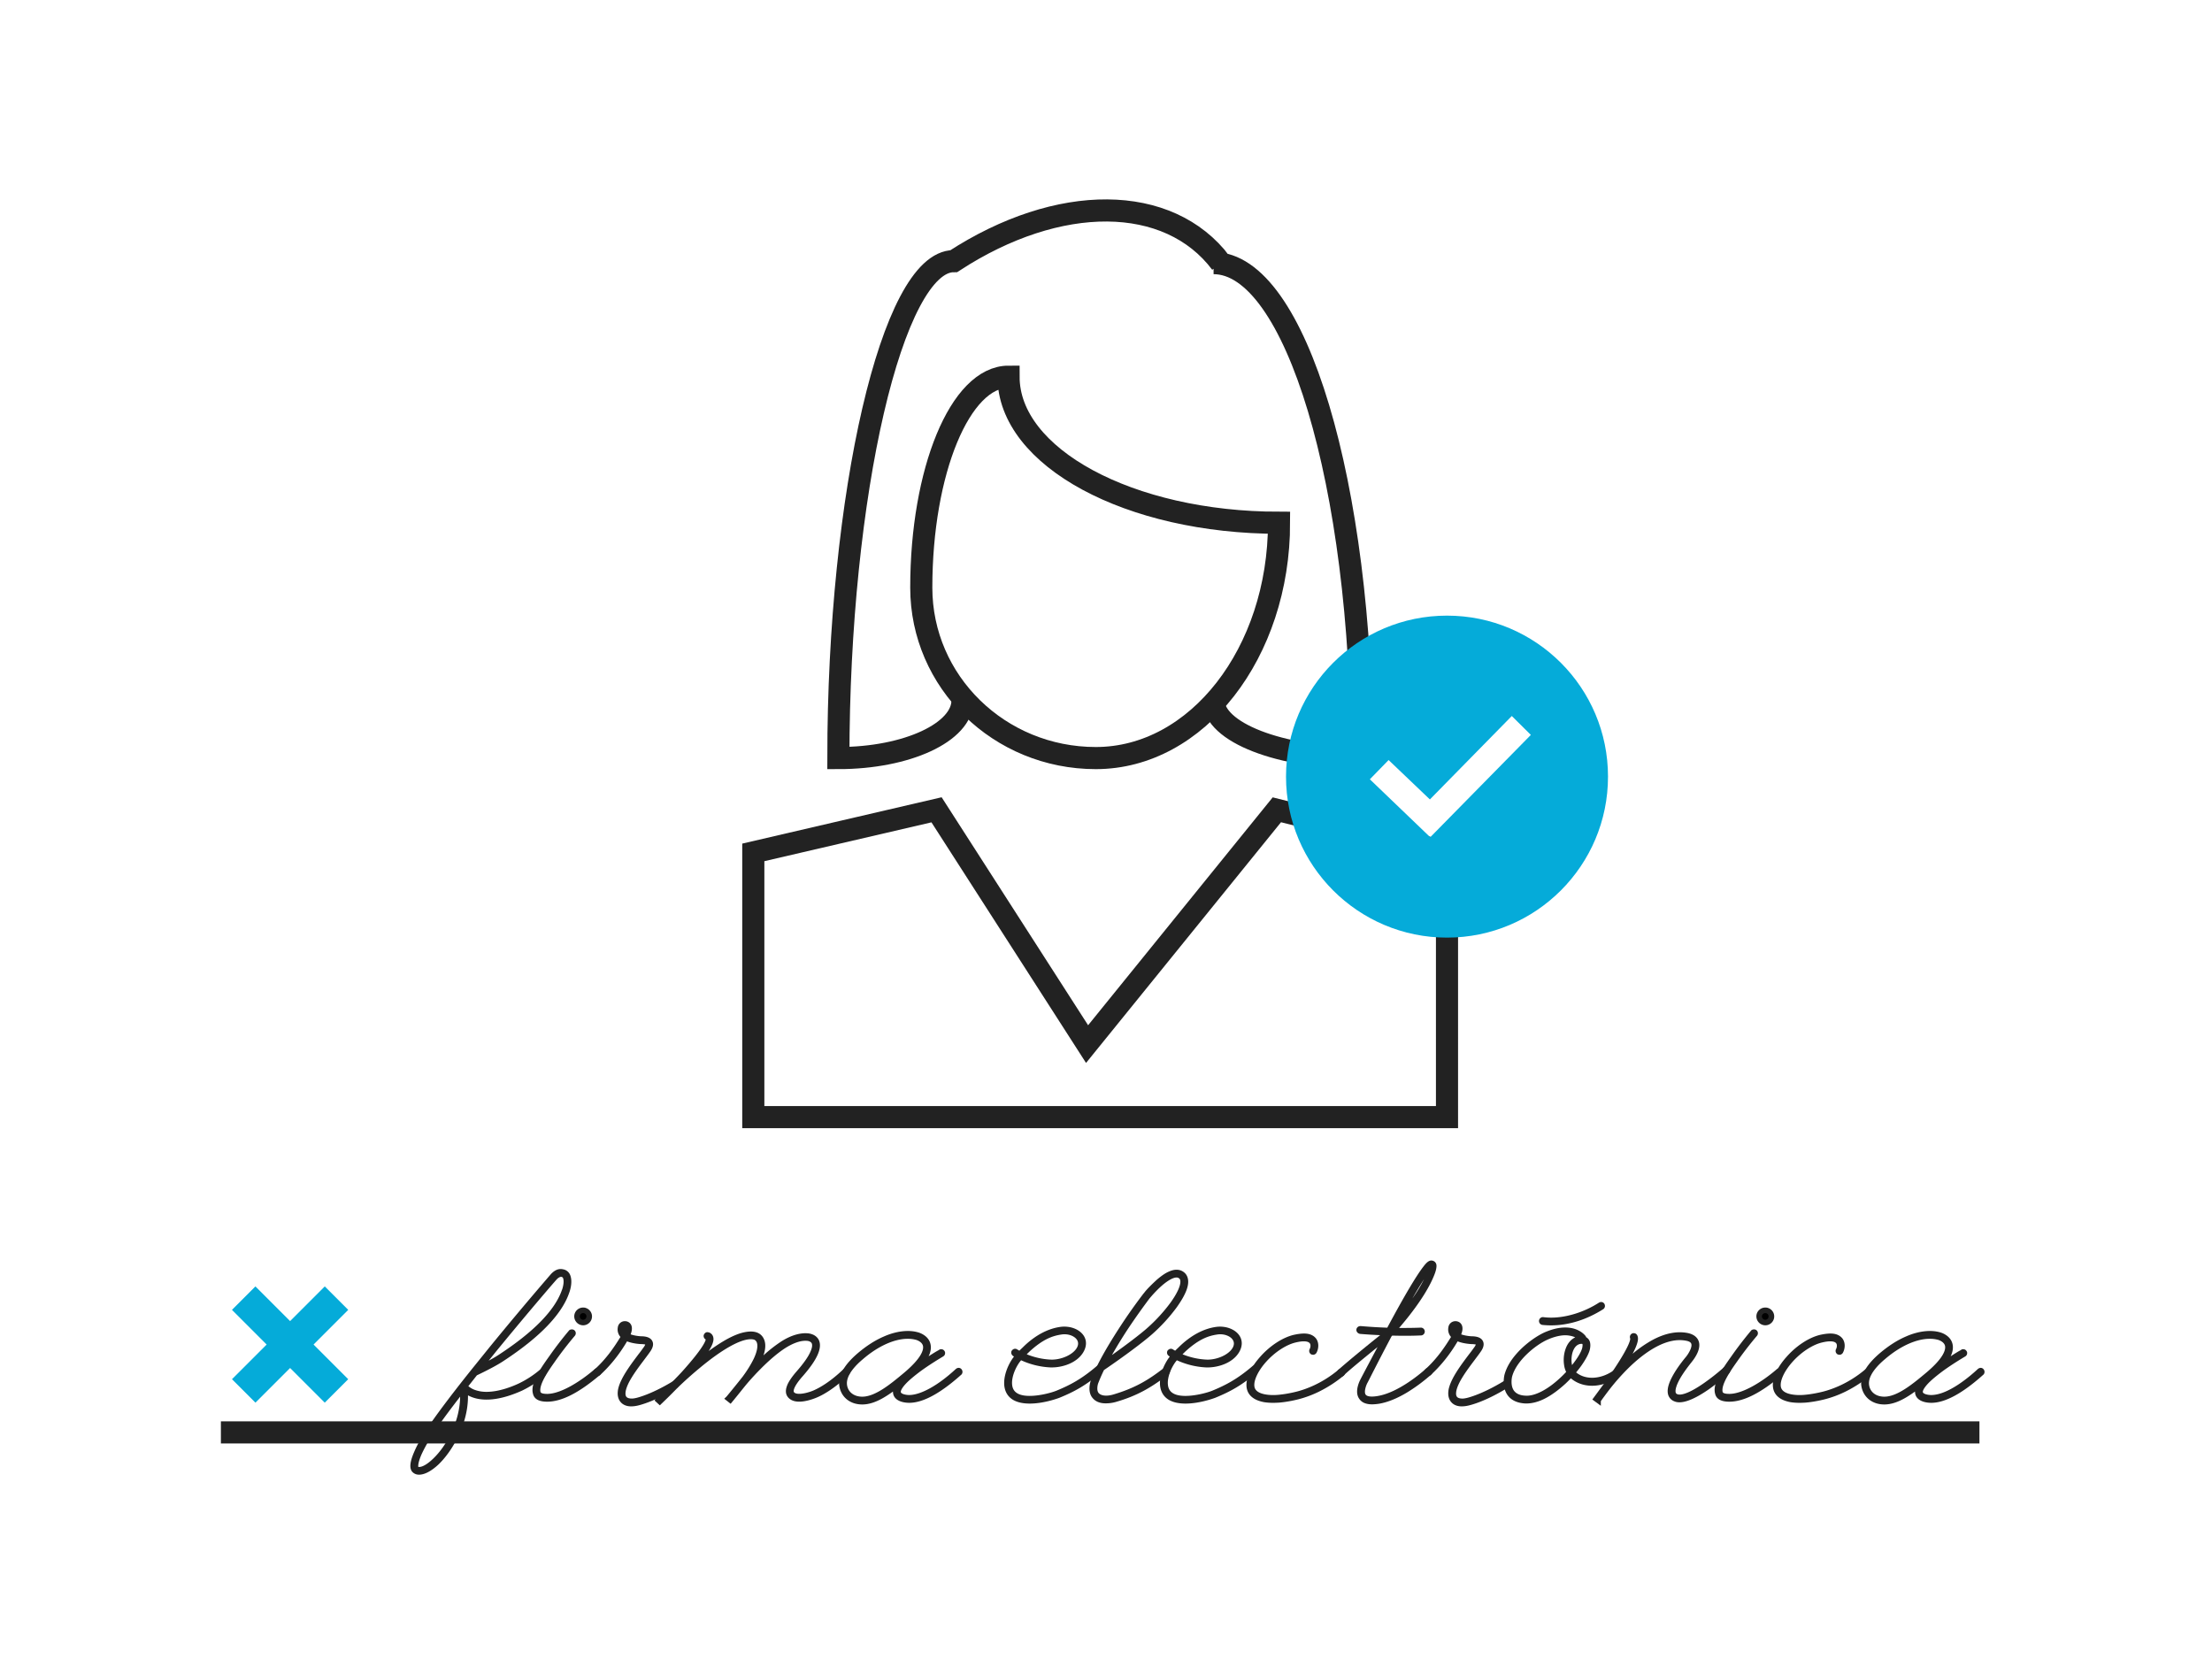 <svg xmlns="http://www.w3.org/2000/svg" width="200" height="150" viewBox="0 0 200 150"><path fill="none" stroke="#222" stroke-width="2" stroke-miterlimit="10" d="M91.188 34.06c-4.36 0-7.89 8.532-7.89 19.075 0 8.516 7.057 15.407 15.779 15.407 9.157 0 16.569-9.516 16.569-21.276-13.519 0-24.458-5.907-24.458-13.206zm39.644 66.946V77.07l-15.384-3.851-17.159 21.183-13.61-21.183-16.568 3.851v23.936z"/><path fill="none" stroke="#222" stroke-width="2" stroke-miterlimit="10" d="M87.027 63.326c0 2.884-5.019 5.216-11.225 5.216 0-23.847 4.896-44.93 10.438-44.93 9.487-6.177 19.436-6.104 24.163.178h-.676c7.412 0 13.412 20.016 13.412 44.752-7.413 0-13.412-2.332-13.412-5.216M19.973 129.51h159"/><path d="M37.407 132.823c-.125-.273-.023-.775.285-1.481.216-.502.467-.936.49-.97.639-1.242 2.622-3.853 4.605-6.337l1.664-2.063a325.343 325.343 0 0 1 5.551-6.61c.354-.377.684-.388.843-.354a.604.604 0 0 1 .467.354c.24.558-.057 1.391-.08 1.436-.319.924-.946 1.881-1.869 2.85-.98 1.037-2.326 2.12-4.001 3.215-.672.444-1.687.945-2.405 1.288-.319.398-.638.82-.957 1.208.08.079.365.364.809.535 1.299.502 3.009-.022 4.183-.569a9.27 9.27 0 0 0 1.96-1.266c.046-.034.114-.034.148.012s.034.103-.012.148a9.79 9.79 0 0 1-2.017 1.299c-1.322.593-3.032 1.083-4.354.559a2.235 2.235 0 0 1-.684-.41c.103 1.14-.103 2.382-.616 3.602-.467 1.14-1.174 2.212-1.938 2.952-.593.559-1.151.866-1.596.866-.248-.002-.419-.139-.476-.264zm.957-2.359s-.262.456-.49.957c-.273.639-.365 1.105-.273 1.322.034.068.091.103.171.126.399.091.958-.217 1.562-.798 1.459-1.391 2.747-4.035 2.485-6.475-1.563 1.995-2.942 3.876-3.455 4.868zm6.246-8.366c-.433.535-.889 1.105-1.356 1.687.661-.33 1.448-.729 1.995-1.094 3.191-2.086 5.141-4.093 5.79-5.962.012-.011.308-.81.091-1.288a.432.432 0 0 0-.331-.239c-.239-.034-.49.137-.638.297-.273.295-2.792 3.225-5.551 6.599z"/><path fill="#222" d="M37.885 133.335c-.359 0-.613-.205-.706-.408-.158-.344-.068-.88.284-1.685.213-.496.471-.948.51-1.008.675-1.315 2.885-4.185 4.619-6.355l1.665-2.064a321.11 321.11 0 0 1 5.559-6.619c.447-.477.825-.489 1.083-.432.282.044.528.23.644.498.298.693-.082 1.641-.086 1.648-.318.927-.965 1.916-1.911 2.909-.998 1.056-2.359 2.149-4.045 3.251-.514.34-1.294.759-2.382 1.28-.117.146-.233.295-.35.444a41.81 41.81 0 0 1-.423.536c.174.144.359.253.556.328a3.04 3.04 0 0 0 1.095.186c1.12 0 2.293-.469 2.893-.748a8.978 8.978 0 0 0 1.904-1.229c.184-.138.4-.096.511.053s.096.344-.036.475a9.996 9.996 0 0 1-2.086 1.348c-1.837.823-3.408 1.02-4.554.565a2.954 2.954 0 0 1-.316-.147c.012 1.042-.213 2.139-.66 3.203-.476 1.162-1.203 2.269-1.994 3.035-.655.613-1.266.936-1.774.936zm3.717-7.054c-1.565 2.021-2.604 3.501-3.015 4.298-.008.014-.265.462-.485.945-.295.689-.309 1.03-.271 1.122.022-.015.053-.012.085-.012.299 0 .752-.271 1.243-.743 1.263-1.203 2.429-3.439 2.443-5.61zm9.135-10.835c-.129 0-.29.111-.392.222-.254.274-2.733 3.153-5.542 6.588l-.619.77c.34-.183.662-.367.926-.543 3.147-2.057 5.062-4.02 5.692-5.836l.026-.064c.07-.193.208-.74.073-1.039-.021-.047-.077-.085-.14-.095l-.024-.003z"/><path d="M48.433 125.961c-.251-.889.854-2.37 1.481-3.26a33.82 33.82 0 0 1 1.71-2.223c.034-.045.103-.045.148-.011.046.034.046.103.012.147a32.816 32.816 0 0 0-1.71 2.2c-.581.832-1.653 2.269-1.447 3.101.091.33.547.364.843.364 1.322 0 3.157-1.162 4.468-2.303.045-.034.114-.034.148.012s.034.103-.011.148c-1.356 1.151-3.066 2.348-4.605 2.348-.422.001-.934-.067-1.037-.523zm4.297-6.383a.56.56 0 0 1-.559-.559c0-.296.251-.547.559-.547.296 0 .547.251.547.547a.558.558 0 0 1-.547.559z"/><path fill="#222" d="M49.47 126.735c-.743 0-1.174-.242-1.281-.72-.265-.938.7-2.3 1.405-3.295l.116-.163a33.291 33.291 0 0 1 1.734-2.252c.081-.11.328-.15.479-.038a.341.341 0 0 1 .132.226.372.372 0 0 1-.072.273 32.892 32.892 0 0 0-1.705 2.193l-.13.186c-.54.767-1.442 2.049-1.278 2.711.017.061.12.174.601.174 1.275 0 3.116-1.207 4.304-2.241.186-.143.402-.099.513.051a.358.358 0 0 1-.034.474c-1.925 1.634-3.484 2.421-4.784 2.421zm3.26-6.907a.81.81 0 0 1-.809-.809c0-.439.363-.797.809-.797.432 0 .797.365.797.797a.804.804 0 0 1-.797.809zm0-1.105a.308.308 0 0 0-.309.297c0 .17.139.309.309.309a.308.308 0 0 0 .297-.309.304.304 0 0 0-.297-.297z"/><path d="M56.107 125.848c.023-.297.148-.65.354-1.061.376-.74.98-1.538 1.459-2.177.216-.273.387-.513.524-.707.103-.148.183-.33.125-.444-.091-.171-.467-.183-.604-.183-.057 0-.866-.045-1.368-.319a.837.837 0 0 0-.068.114c-.673 1.163-1.505 2.223-2.451 3.078-.046.034-.114.034-.148-.012s-.034-.103.012-.148c1.014-.912 1.755-1.972 2.405-3.032.023-.045.068-.113.068-.125a.781.781 0 0 1-.308-.775.393.393 0 0 1 .388-.353c.239 0 .331.147.365.239.068.205.011.456-.171.832.365.205 1.003.284 1.265.296.103 0 .649-.012.798.285.091.171.045.388-.137.661-.137.205-.319.444-.524.718-.479.639-1.071 1.414-1.448 2.144-.194.387-.308.718-.331.991-.057.559.239.832.821.832.285 0 .65-.103 1.071-.251.821-.284 1.812-.764 2.781-1.356.046-.034.103-.022.137.023.034.057.012.113-.034.147-.98.604-1.983 1.095-2.815 1.38-.501.171-.877.273-1.265.262-.65-.022-.958-.467-.901-1.059zm.41-5.199c.183-.376.171-.547.137-.627a.18.18 0 0 0-.171-.113c-.091.011-.137.079-.159.193-.034.16.045.445.193.547z"/><path fill="#222" d="M57.067 127.158l-.067-.001c-.368-.013-.67-.143-.875-.376-.212-.241-.305-.572-.268-.958.024-.311.148-.688.379-1.148.375-.739.966-1.525 1.44-2.158l.042-.057c.217-.273.385-.509.52-.7.082-.118.1-.194.099-.212-.001.027-.115-.021-.373-.021-.007 0-.705-.024-1.268-.248-.694 1.181-1.538 2.23-2.451 3.057-.197.15-.405.102-.517-.048a.357.357 0 0 1 .036-.475c1.041-.937 1.764-2.003 2.335-2.932a1.022 1.022 0 0 1-.239-.865.64.64 0 0 1 .634-.562c.281 0 .505.15.599.402.087.261.026.536-.075.792.308.107.716.163.946.173h.001c.662 0 .912.23 1.009.424.133.249.083.558-.152.911-.12.18-.275.387-.449.618l-.164.219c-.468.623-.999 1.33-1.345 2-.182.362-.284.665-.304.897-.02.192.01.33.086.415.109.121.324.146.485.146.28 0 .675-.127.988-.236.823-.285 1.793-.759 2.734-1.334l.06-.037.127-.02c.11 0 .212.052.28.144.111.182.069.382-.085.497-1.01.624-2.027 1.123-2.884 1.416-.511.176-.886.277-1.284.277z"/><path d="M59.509 126.588c.022-.034 1.767-1.755 2.371-2.428 1.983-2.211 2.223-2.906 2.177-3.146a.184.184 0 0 0-.114-.114c-.057-.022-.08-.08-.068-.137.023-.057.08-.08.137-.057a.347.347 0 0 1 .239.273c.057.273-.148.74-.639 1.413-.25.365-.581.775-.991 1.242.103-.091.205-.171.319-.262 1.083-.912 2.063-1.596 2.895-2.063.502-.273.958-.467 1.356-.569.684-.171 1.459-.194 1.699.559.137.433.011 1.025-.331 1.755a8.66 8.66 0 0 1-.331.627c.068-.068.137-.148.205-.217.843-.843 1.63-1.504 2.336-1.96.889-.57 1.676-.764 2.303-.695.068.011.559.057.752.49.251.604-.239 1.618-1.47 3.009-.866.991-.912 1.459-.798 1.664.319.581 1.63.183 2.097-.022.604-.263 1.573-.821 2.77-1.961.045-.046.114-.046.148 0 .034.034.034.103 0 .148-1.231 1.174-2.234 1.755-2.85 2.006-.661.273-1.949.639-2.348-.068-.103-.193-.08-.433.034-.729.103-.273.399-.718.798-1.174.649-.741 1.094-1.368 1.311-1.881.171-.388.205-.684.114-.912-.148-.342-.57-.388-.582-.388-.604-.068-1.322.148-2.177.685-.684.444-1.459 1.094-2.291 1.938-.387.388-.752.786-1.083 1.163-.376.433-.9 1.116-1.471 1.801l-.159-.126c.011-.011.786-.945 1.47-1.812.456-.615.798-1.185 1.037-1.675.319-.673.422-1.231.308-1.607-.103-.354-.387-.456-.387-.456-.958-.319-2.815.615-5.232 2.633a34.088 34.088 0 0 0-2.006 1.801c-.775.798-1.39 1.38-1.402 1.391l-.146-.139z"/><path fill="#222" d="M59.657 127.064l-.473-.437.116-.178c.021-.031.021-.031.425-.437.541-.542 1.546-1.551 1.968-2.021 1.836-2.047 2.087-2.704 2.115-2.88a.366.366 0 0 1-.18-.398c.068-.18.196-.267.338-.267l.139.027a.59.59 0 0 1 .391.464c.06.286-.075.681-.421 1.22.575-.422 1.12-.776 1.636-1.066.53-.289 1.006-.488 1.417-.594.287-.071.535-.106.761-.106.805 0 1.118.452 1.238.831.113.356.082.794-.095 1.325a12.621 12.621 0 0 1 1.601-1.254c.871-.56 1.742-.815 2.466-.733.467.064.798.29.953.637.299.72-.196 1.79-1.512 3.276-.925 1.059-.773 1.364-.766 1.377.079.144.309.174.488.174.473 0 1.051-.199 1.29-.304.579-.252 1.516-.787 2.698-1.913.136-.139.4-.131.521.031.097.094.108.303 0 .447-1.403 1.343-2.453 1.883-2.956 2.088-.261.108-.937.36-1.555.36-.663 0-.967-.292-1.105-.537-.179-.337-.075-.699.019-.942.117-.312.432-.779.843-1.249.653-.745 1.068-1.338 1.268-1.813.14-.317.177-.559.112-.722-.084-.194-.367-.231-.37-.231a1.728 1.728 0 0 0-.2-.012c-.513 0-1.127.222-1.824.659-.685.445-1.441 1.085-2.246 1.901a24.07 24.07 0 0 0-1.073 1.152c-.202.231-.447.537-.719.876-.233.29-.486.605-.748.92l-.156.188-.576-.456.208-.198c.027-.032.78-.942 1.447-1.787.413-.557.754-1.107 1.009-1.629.285-.601.39-1.107.293-1.426a.447.447 0 0 0-.233-.293 1.062 1.062 0 0 0-.328-.047c-.968 0-2.623.937-4.659 2.637a34.567 34.567 0 0 0-1.992 1.787 49.247 49.247 0 0 1-1.408 1.396l-.165.157z"/><path d="M86.749 124.115c-1.105.991-2.963 2.473-4.536 2.473-.445 0-1.174-.125-1.22-.695-.023-.25.114-.547.41-.9-.479.388-.946.741-1.425 1.037-.764.479-1.425.707-2.018.707-.958 0-1.698-.559-1.835-1.505-.091-.809.456-1.721 1.607-2.701.741-.627 1.494-1.117 2.257-1.447.741-.331 1.436-.49 2.085-.49.308 0 .593.034.867.114.045.011.798.216.946.877.125.559-.205 1.254-.98 2.075.034-.023.068-.046.091-.068a23.06 23.06 0 0 1 2.052-1.334c.046-.034.114-.012.137.034.034.046.012.114-.034.137-.011.012-1.037.604-2.029 1.322-.581.434-1.049.82-1.368 1.151-.388.41-.582.741-.559.98.023.398.672.501 1.003.501 1.356 0 3.101-1.22 4.4-2.428.045-.034.114-.034.148.012s.035.102.001.148zm-4.924.262c1.732-1.437 1.972-2.279 1.869-2.747-.125-.547-.798-.729-.809-.729a3.104 3.104 0 0 0-.81-.103c-1.265 0-2.804.684-4.206 1.893-.604.501-1.038 1.003-1.288 1.459-.205.376-.285.729-.251 1.06.091.82.775 1.322 1.63 1.322 1.278-.001 2.714-1.198 3.865-2.155z"/><path fill="#222" d="M77.961 126.986c-1.114 0-1.932-.675-2.083-1.719-.102-.902.468-1.885 1.692-2.928.776-.656 1.557-1.156 2.32-1.486 1.134-.507 2.261-.637 3.122-.387.001 0 .934.231 1.12 1.062.076.338.021.702-.169 1.102.376-.246.739-.471.941-.57l-.003-.004.066-.05.134-.017c.131 0 .253.075.31.19.036.041.056.145.032.243a.344.344 0 0 1-.163.219l-.086.053c-.274.165-1.108.667-1.924 1.257-.605.452-1.042.819-1.334 1.123-.476.503-.495.727-.49.783.009.161.405.274.754.274 1.059 0 2.64-.883 4.229-2.36.201-.157.407-.104.519.045.1.134.1.313 0 .447-1.911 1.72-3.493 2.573-4.737 2.573-.674 0-1.415-.243-1.469-.926-.003-.03-.004-.062-.003-.094-.222.16-.428.299-.631.424-.796.502-1.499.746-2.147.746zm4.115-5.938c-1.219 0-2.692.668-4.042 1.832-.564.468-.989.947-1.232 1.39-.176.323-.251.631-.222.914.074.666.617 1.098 1.381 1.098 1.182 0 2.574-1.157 3.693-2.087 1.729-1.434 1.867-2.188 1.796-2.511-.089-.388-.614-.538-.62-.539a2.813 2.813 0 0 0-.754-.097z"/><path d="M92.07 122.588c-.217-.114-.342-.194-.342-.206-.046-.022-.057-.091-.034-.137.034-.045.103-.057.148-.022 0 0 .137.091.376.205.159-.171.354-.342.535-.524 1.026-.991 2.144-1.55 3.181-1.687 1.254-.16 2.508.718 1.801 1.915-.536.911-1.801 1.299-2.77 1.254a6.927 6.927 0 0 1-2.337-.536c-.137-.057-.263-.114-.365-.159-.706.672-1.664 2.815-.376 3.521 1.003.57 3.078.023 3.728-.239 1.22-.501 2.291-1.049 3.738-2.291a.107.107 0 0 1 .148.012c.034.045.022.103-.012.147-1.493 1.266-2.553 1.802-3.807 2.314-1.025.376-2.872.786-3.909.228-1.378-.752-.535-2.929.297-3.795zm.639.079a6.867 6.867 0 0 0 2.257.513c1.025.046 2.177-.455 2.599-1.162.581-.98-.502-1.767-1.596-1.607-.878.126-1.812.456-3.089 1.642-.148.148-.319.308-.479.479l.308.135z"/><path fill="#222" d="M93.103 126.906c-.586 0-1.073-.102-1.447-.304-.465-.253-.754-.673-.838-1.215-.138-.892.306-2.018.863-2.73a.8.8 0 0 1-.12-.087.361.361 0 0 1-.091-.436c.156-.218.372-.226.522-.112 0 0 .063.04.175.1l.185-.178c.075-.071.151-.143.225-.218 1.037-1.001 2.185-1.607 3.325-1.758.908-.112 1.772.251 2.122.864.244.427.218.934-.073 1.426-.592 1.006-1.963 1.417-2.997 1.377a7.162 7.162 0 0 1-2.63-.646c-.432.494-.905 1.494-.807 2.251.046.35.207.595.492.752.257.146.622.219 1.086.219.919 0 1.977-.289 2.427-.471 1.241-.51 2.289-1.064 3.669-2.249.174-.133.36-.103.488.024a.376.376 0 0 1 .01.476c-1.507 1.285-2.571 1.847-3.911 2.395-.339.125-1.507.52-2.675.52zm-.27-4.458a6.527 6.527 0 0 0 2.145.481l.12.003c.914 0 1.903-.458 2.252-1.043.153-.258.168-.498.046-.714-.213-.372-.8-.602-1.391-.519-.772.111-1.664.379-2.955 1.578l-.151.148-.066.066z"/><path d="M98.994 126.258c-.433-.49-.148-1.3-.137-1.334.57-1.618 1.893-3.716 2.827-5.141a50.367 50.367 0 0 1 1.926-2.701c0-.012.524-.649 1.163-1.197.388-.33.729-.569 1.037-.695.41-.182.752-.182 1.015-.011.217.137.33.342.354.615.057.673-.514 1.596-.992 2.269a15.39 15.39 0 0 1-2.154 2.359c-.866.764-2.599 2.052-4.411 3.282-.217.445-.41.878-.569 1.3 0 0-.251.718.103 1.117.353.388 1.003.376 1.606.193 1.904-.569 3.112-1.265 4.594-2.405.046-.034.114-.022.148.012.034.046.034.114-.012.148-1.516 1.151-2.735 1.892-4.685 2.45a2.947 2.947 0 0 1-.844.114c-.456.001-.764-.136-.969-.375zm2.861-6.361c-.639.969-1.413 2.211-2.04 3.431 1.664-1.151 3.282-2.359 4.08-3.066a15.165 15.165 0 0 0 2.132-2.325c.649-.9.98-1.652.945-2.12a.552.552 0 0 0-.262-.467c-.479-.308-1.242.205-1.801.684-.615.536-1.117 1.151-1.14 1.174a57.486 57.486 0 0 0-1.914 2.689z"/><path fill="#222" d="M99.963 126.884c-.505 0-.895-.156-1.159-.463-.497-.563-.24-1.413-.184-1.577.577-1.638 1.906-3.751 2.855-5.197a49.24 49.24 0 0 1 1.95-2.733l.007.006c.265-.398 1.167-1.215 1.178-1.224.439-.374.79-.608 1.105-.737.472-.21.91-.207 1.246.011.277.176.436.446.466.804.05.596-.279 1.369-1.037 2.435a15.62 15.62 0 0 1-2.193 2.402c-.859.759-2.575 2.036-4.38 3.264a14.86 14.86 0 0 0-.531 1.219c-.053.156-.152.628.056.863.235.259.75.302 1.347.12 1.974-.59 3.149-1.313 4.514-2.364a.377.377 0 0 1 .478.033.391.391 0 0 1 .097.269.338.338 0 0 1-.136.257c-1.505 1.144-2.768 1.918-4.765 2.49a3.25 3.25 0 0 1-.914.122zm6.412-11.377c-.3 0-.763.254-1.302.716-.347.302-.711.676-1.082 1.111l-.044.05a61.413 61.413 0 0 0-1.885 2.653 42.486 42.486 0 0 0-1.524 2.479c1.366-.971 2.566-1.887 3.191-2.441a14.873 14.873 0 0 0 2.096-2.285c.602-.833.929-1.546.898-1.954-.007-.134-.05-.212-.148-.275a.34.34 0 0 0-.2-.054z"/><path d="M106.156 122.588c-.217-.114-.342-.194-.342-.206-.046-.022-.057-.091-.034-.137.034-.045.103-.057.148-.022 0 0 .137.091.376.205.159-.171.354-.342.535-.524 1.026-.991 2.144-1.55 3.181-1.687 1.254-.16 2.508.718 1.801 1.915-.536.911-1.801 1.299-2.77 1.254a6.927 6.927 0 0 1-2.337-.536c-.137-.057-.263-.114-.365-.159-.706.672-1.664 2.815-.376 3.521 1.003.57 3.078.023 3.728-.239 1.22-.501 2.291-1.049 3.738-2.291a.107.107 0 0 1 .148.012c.034.045.022.103-.012.147-1.493 1.266-2.553 1.802-3.807 2.314-1.025.376-2.872.786-3.909.228-1.379-.752-.535-2.929.297-3.795zm.639.079a6.867 6.867 0 0 0 2.257.513c1.025.046 2.177-.455 2.599-1.162.581-.98-.502-1.767-1.596-1.607-.878.126-1.812.456-3.089 1.642-.148.148-.319.308-.479.479l.308.135z"/><path fill="#222" d="M107.188 126.906c-.586 0-1.073-.102-1.446-.304-.465-.253-.755-.673-.839-1.215-.138-.892.307-2.018.863-2.73a.772.772 0 0 1-.118-.086.334.334 0 0 1-.121-.195.37.37 0 0 1 .028-.241c.157-.218.375-.224.522-.112 0 0 .063.04.176.1l.184-.178c.075-.071.151-.143.225-.218 1.037-1.001 2.186-1.607 3.326-1.758.898-.11 1.771.251 2.121.864.244.427.218.934-.073 1.426-.592 1.006-1.97 1.417-2.996 1.377a7.175 7.175 0 0 1-2.631-.646c-.432.494-.905 1.494-.807 2.251.045.35.206.595.491.752.257.146.622.219 1.087.219.919 0 1.977-.289 2.427-.471 1.241-.51 2.289-1.064 3.669-2.249.178-.134.361-.103.488.024a.377.377 0 0 1 .011.476c-1.508 1.285-2.571 1.847-3.911 2.395-.339.124-1.508.519-2.676.519zm-.269-4.458a6.527 6.527 0 0 0 2.145.481l.12.003c.914 0 1.903-.458 2.252-1.043.153-.258.169-.498.046-.714-.213-.374-.809-.6-1.391-.519-.772.111-1.664.379-2.955 1.578l-.15.148-.067.066z"/><path d="M114.335 126.531c-.81-.148-1.276-.524-1.368-1.083-.114-.706.331-1.687 1.186-2.633.844-.946 1.927-1.652 2.884-1.881.468-.103.854-.137 1.151-.091.273.045.467.159.604.33.25.331.147.787.022 1.015-.034.057-.092.068-.148.046-.046-.023-.057-.092-.034-.137.103-.183.183-.548-.012-.798-.216-.297-.752-.354-1.538-.16-.912.217-1.961.9-2.781 1.812-.798.889-1.231 1.835-1.129 2.462.183 1.163 2.291.958 2.314.958.011 0 .798-.046 1.823-.309.98-.25 2.462-.843 3.887-2.04.046-.034.114-.034.148.012s.034.114-.012.148a11.2 11.2 0 0 1-2.108 1.379 9.561 9.561 0 0 1-1.869.707c-1.026.262-1.79.308-1.858.308-.034 0-.182.011-.398.011a4.744 4.744 0 0 1-.764-.056z"/><path fill="#222" d="M115.099 126.838c-.286 0-.557-.021-.804-.06-1.162-.213-1.497-.819-1.575-1.289-.127-.788.327-1.823 1.247-2.842.877-.983 2.004-1.716 3.012-1.956.522-.114.927-.146 1.247-.095.324.053.579.194.761.42.303.4.235.949.047 1.292a.364.364 0 0 1-.314.187l-.145-.028a.358.358 0 0 1-.166-.48c.076-.136.127-.389.015-.533-.107-.146-.353-.176-.54-.176-.207 0-.456.035-.741.105-.858.203-1.875.869-2.655 1.736-.738.822-1.157 1.707-1.067 2.255.107.688 1.222.762 1.695.762.177 0 .306-.01.342-.012.027-.002.799-.049 1.791-.303.763-.194 2.267-.711 3.788-1.989.183-.137.399-.095.51.054a.355.355 0 0 1-.062.498 11.447 11.447 0 0 1-2.146 1.402 9.759 9.759 0 0 1-1.92.726c-1.021.261-1.807.315-1.919.315-.117.005-.241.011-.401.011z"/><path d="M125.476 120.49c-.354 0-1.927-.08-2.485-.137-.057-.012-.103-.058-.103-.114 0-.046.046-.091.103-.091.023 0 .068 0 .194.011.82.068 1.618.114 2.394.137 1.539-2.883 2.655-4.775 3.328-5.642.308-.399.434-.49.615-.41a.206.206 0 0 1 .092.103c.068.159-.08.627-.137.764-.524 1.367-1.585 2.838-2.371 3.83a30.554 30.554 0 0 1-1.151 1.367c.866.012 1.71.012 2.52-.022a.103.103 0 1 1 0 .206c-.49.022-1.004.034-1.527.034-.388 0-.775-.012-1.175-.022-.068.068-.113.125-.159.171-1.186 2.233-2.177 4.217-2.2 4.251 0 0-.456.866-.137 1.312.194.273.649.342 1.334.228 1.903-.319 3.921-2.018 4.49-2.53.046-.034.114-.034.148.011a.108.108 0 0 1-.011.148 14.956 14.956 0 0 1-2.098 1.562c-.9.548-1.744.89-2.496 1.015a3.598 3.598 0 0 1-.581.057c-.456 0-.775-.125-.946-.376-.399-.535.079-1.459.113-1.516a564.65 564.65 0 0 1 2.109-3.989c-.034.022-3.591 2.872-4.013 3.34-.079.079-.147.034-.171 0-.022-.034-.034-.103.034-.16 1.63-1.44 4.287-3.538 4.287-3.538zm1.47-1.676c.832-1.037 1.994-2.599 2.438-4.046.058-.205.058-.309.046-.331s-.034-.022-.068 0c-.057.046-.137.137-.297.342-.729.946-1.938 3.089-3.055 5.152.263-.295.594-.683.936-1.117z"/><path fill="#222" d="M124.062 126.975c-.546 0-.934-.163-1.153-.485-.514-.688.1-1.774.106-1.785h-.001c-.002 0 .074-.154 1.536-2.908-1.086.878-2.769 2.256-3.039 2.555a.381.381 0 0 1-.275.127.356.356 0 0 1-.287-.152.37.37 0 0 1 .079-.493c1.174-1.033 2.898-2.426 3.761-3.115a44.54 44.54 0 0 1-1.824-.114c-.2-.04-.327-.191-.327-.363 0-.185.161-.341.353-.341.011-.003.072-.001.216.012.762.063 1.51.107 2.225.131 1.507-2.815 2.609-4.679 3.278-5.54.303-.394.564-.642.913-.485a.446.446 0 0 1 .223.237c.13.302-.135.946-.137.953-.42 1.095-1.23 2.405-2.406 3.89-.312.391-.586.718-.801.968.67.003 1.327-.002 1.962-.028h.001a.353.353 0 1 1 .009.706c-.805.037-1.688.039-2.59.015h-.007l-.015.017-.044.047a241.941 241.941 0 0 0-1.984 3.831c-.132.258-.209.406-.216.416-.109.213-.312.784-.14 1.024.104.146.365.176.566.176.15 0 .326-.017.523-.05 1.897-.317 3.968-2.112 4.364-2.469.195-.149.401-.102.515.045a.358.358 0 0 1-.033.477 15.337 15.337 0 0 1-2.144 1.598c-.928.564-1.798.917-2.586 1.049a4.574 4.574 0 0 1-.621.054zm4.689-11.307c-.291.449-.64 1.024-1.047 1.731a13.4 13.4 0 0 0 1.047-1.731z"/><path d="M131.202 125.848c.022-.297.148-.65.354-1.061.376-.74.98-1.538 1.459-2.177.217-.273.388-.513.524-.707.103-.148.182-.33.125-.444-.091-.171-.467-.183-.604-.183-.058 0-.867-.045-1.368-.319-.022.034-.046.068-.068.114-.673 1.163-1.505 2.223-2.451 3.078-.045.034-.113.034-.147-.012s-.034-.103.011-.148c1.015-.912 1.756-1.972 2.405-3.032.022-.045.068-.113.068-.125a.78.78 0 0 1-.308-.775.393.393 0 0 1 .388-.353c.239 0 .33.147.364.239.068.205.012.456-.171.832.365.205 1.003.284 1.266.296.103 0 .649-.012.798.285.091.171.046.388-.137.661-.137.205-.319.444-.524.718-.479.639-1.071 1.414-1.447 2.144-.194.387-.309.718-.331.991-.057.559.239.832.82.832.285 0 .65-.103 1.072-.251.82-.284 1.812-.764 2.781-1.356.045-.034.103-.022.137.023.034.057.011.113-.034.147-.98.604-1.983 1.095-2.815 1.38-.502.171-.878.273-1.266.262-.65-.022-.957-.467-.901-1.059zm.41-5.199c.183-.376.171-.547.137-.627a.177.177 0 0 0-.171-.113c-.091.011-.137.079-.159.193-.034.16.045.445.193.547z"/><path fill="#222" d="M132.163 127.158l-.068-.001c-.367-.013-.669-.143-.873-.375-.213-.242-.306-.573-.269-.958.023-.313.145-.68.379-1.148.373-.735.961-1.519 1.433-2.148l.05-.066c.218-.274.386-.511.521-.701.081-.118.099-.194.098-.212.001.03-.114-.021-.372-.021-.008 0-.705-.024-1.269-.248-.694 1.181-1.538 2.23-2.451 3.057-.189.149-.404.103-.516-.048a.359.359 0 0 1 .032-.473c1.043-.938 1.766-2.005 2.338-2.934a1.02 1.02 0 0 1-.24-.865.64.64 0 0 1 .635-.562c.281 0 .505.15.599.402.075.224.053.468-.075.792.308.107.717.163.946.173h.002c.662 0 .912.23 1.009.424.133.25.083.559-.152.911-.12.18-.274.387-.449.618l-.171.228c-.466.621-.993 1.324-1.337 1.991-.183.363-.285.666-.305.897-.02.192.01.331.087.416.108.12.323.146.484.146.28 0 .676-.127.989-.236.821-.285 1.792-.759 2.733-1.334l.061-.037.127-.02c.11 0 .213.052.28.144.11.18.069.38-.083.496-1.013.626-2.03 1.124-2.886 1.417-.514.174-.889.275-1.287.275z"/><path d="M137.909 126.646c-.639-.034-1.105-.251-1.391-.639-.49-.673-.251-1.607-.251-1.642.239-.923.924-1.721 1.448-2.233.627-.604 1.391-1.141 2.04-1.437.559-.239 1.06-.376 1.527-.41.388-.023.764.011 1.083.125.547.194.786.524.798.536.022.045.022.091 0 .125.103.023.193.08.262.16.205.228.08.729.068.774-.091.331-.354.81-.729 1.346-.183.25-.388.513-.604.752 1.037 1.06 2.735.923 4.046-.114a.109.109 0 0 1 .148.023c.034.045.034.103-.012.137-.649.501-1.356.809-2.074.877-.844.08-1.688-.171-2.245-.764a11.23 11.23 0 0 1-.639.65c-.57.523-1.163.969-1.722 1.265-.592.319-1.162.468-1.641.468h-.112zm1.927-5.757c-1.117.49-2.964 1.961-3.363 3.534 0 0-.216.877.217 1.47.251.331.661.524 1.231.548.911.057 2.12-.559 3.316-1.676.239-.217.456-.444.673-.684a1.737 1.737 0 0 1-.205-.502 2.829 2.829 0 0 1 0-1.242c.079-.331.205-.627.388-.844.193-.239.444-.388.706-.434.068-.011.126-.011.183-.011a1.527 1.527 0 0 0-.695-.456 2.82 2.82 0 0 0-.752-.114c-.491.001-1.084.137-1.699.411zm-.434-1.47c.012-.046.057-.092.114-.08 1.755.228 3.738-.41 5.186-1.345.058-.034.114-.023.148.022.034.057.012.114-.034.148-1.652 1.049-3.487 1.573-5.334 1.379a.104.104 0 0 1-.08-.124zm2.496 2.963c-.103.49-.08 1.095.148 1.539.639-.741 1.117-1.459 1.254-1.983.022-.113.091-.433-.034-.581-.058-.068-.16-.103-.285-.103-.524.012-.922.422-1.083 1.128z"/><path fill="#222" d="M138.023 126.896h-.114c-.728-.039-1.259-.288-1.592-.74-.329-.451-.436-1.092-.301-1.805.209-.819.719-1.61 1.524-2.397.645-.622 1.434-1.177 2.111-1.485.597-.256 1.122-.396 1.612-.432.453-.032.852.019 1.186.139.5.178.779.456.902.606l.035.054a.348.348 0 0 1 .027.067.762.762 0 0 1 .201.167c.273.304.161.842.12 1-.124.452-.485 1.024-.767 1.426-.162.222-.313.416-.461.59.904.748 2.394.617 3.543-.292a.363.363 0 0 1 .504.07.34.34 0 0 1-.063.487c-.691.533-1.453.854-2.2.926-.864.089-1.679-.158-2.258-.656-.156.165-.316.323-.478.476-.612.562-1.226 1.013-1.776 1.304-.598.323-1.207.495-1.755.495zm3.511-6.167c-.466 0-1.033.138-1.597.389-1.118.49-2.858 1.933-3.223 3.367-.001.005-.181.771.177 1.261.208.274.559.426 1.04.445.038.003.072.004.106.004.828 0 1.932-.588 3.028-1.612a8.82 8.82 0 0 0 .539-.538 2.201 2.201 0 0 1-.144-.405 3.086 3.086 0 0 1-.001-1.356c.095-.396.243-.716.44-.95a1.48 1.48 0 0 1 .523-.413 1.128 1.128 0 0 0-.209-.086 2.48 2.48 0 0 0-.679-.106zm1.45.775c-.403.011-.71.351-.842.934-.07.333-.07.684-.006.984.498-.622.822-1.163.922-1.548.053-.264.026-.34.016-.357-.003 0-.03-.013-.09-.013zm-2.74-1.67c-.262 0-.524-.014-.788-.041a.359.359 0 0 1-.247-.155c-.052-.078-.07-.177-.052-.27a.357.357 0 0 1 .341-.281l.068.007c.208.026.445.041.687.041 1.391 0 3.004-.505 4.313-1.351.184-.109.375-.063.484.083.111.182.07.383-.085.498-1.517.965-3.145 1.469-4.721 1.469z"/><path d="M144.322 126.485l.854-1.162c.297-.399.627-.878.946-1.356 1.55-2.325 1.573-2.896 1.505-3.032-.023-.057 0-.114.045-.137.058-.022.114 0 .137.046.068.137.103.433-.353 1.322-.24.456-.582 1.025-1.015 1.698.159-.171.33-.342.501-.513.912-.89 1.801-1.562 2.645-2.007 1.061-.559 2.063-.752 2.976-.569.421.091.684.284.786.569.239.661-.536 1.573-.559 1.607 0 .012-.444.536-.854 1.163-.536.82-.764 1.459-.673 1.835.034.159.137.273.308.342.479.193 1.391-.16 2.645-1.037.969-.673 1.801-1.414 1.801-1.425.046-.034.114-.034.148.011a.107.107 0 0 1-.012.148s-.844.753-1.812 1.437c-1.071.741-1.903 1.117-2.473 1.117a.941.941 0 0 1-.377-.068.678.678 0 0 1-.433-.479c-.103-.444.137-1.105.707-1.994.41-.627.877-1.174.877-1.174s.707-.866.513-1.414c-.068-.216-.284-.364-.638-.433-1.961-.399-4.035 1.151-5.426 2.508a20.57 20.57 0 0 0-1.744 1.96 25.007 25.007 0 0 0-.854 1.163l-.171-.126z"/><path fill="#222" d="M144.743 127.106l-.771-.568 1.003-1.362c.265-.357.581-.811.939-1.348 1.52-2.279 1.49-2.755 1.482-2.801a.354.354 0 0 1 .164-.453l.053-.026.104-.009c.137 0 .258.074.316.194.106.213.147.564-.354 1.547l-.067.125a10.605 10.605 0 0 1 1.859-1.281c1.109-.585 2.175-.789 3.141-.594.637.138.88.473.973.729.234.647-.264 1.423-.582 1.827l-.001-.001c-.02.03-.049.066-.089.117-.139.176-.465.586-.768 1.049-.701 1.073-.666 1.526-.639 1.64.013.061.04.121.157.168a.55.55 0 0 0 .202.034c.267 0 .908-.136 2.206-1.044a19.775 19.775 0 0 0 1.694-1.328v-.018l.101-.074a.366.366 0 0 1 .497.06.36.36 0 0 1-.034.477c-.045.041-.876.78-1.845 1.464-1.459 1.009-2.49 1.338-3.095 1.073a.917.917 0 0 1-.574-.647c-.121-.522.114-1.217.739-2.189.415-.635.877-1.179.896-1.201.198-.243.578-.856.468-1.168-.052-.164-.273-.237-.45-.271a3.02 3.02 0 0 0-.596-.059c-1.689 0-3.438 1.359-4.607 2.5a19.904 19.904 0 0 0-1.722 1.936c-.373.484-.696.932-.802 1.083v.419z"/><path d="M155.316 125.961c-.25-.889.855-2.37 1.482-3.26a33.61 33.61 0 0 1 1.709-2.223c.034-.045.104-.045.148-.011.046.034.046.103.012.147-.012.012-.89 1.037-1.71 2.2-.581.832-1.652 2.269-1.447 3.101.091.33.547.364.843.364 1.322 0 3.158-1.162 4.469-2.303.046-.034.114-.034.148.012s.034.103-.012.148c-1.356 1.151-3.066 2.348-4.605 2.348-.42.001-.934-.067-1.037-.523zm4.298-6.383a.56.56 0 0 1-.559-.559c0-.296.251-.547.559-.547.296 0 .547.251.547.547a.558.558 0 0 1-.547.559z"/><path fill="#222" d="M156.354 126.735c-.742 0-1.174-.242-1.281-.72-.264-.938.701-2.3 1.406-3.294l.116-.164a33.929 33.929 0 0 1 1.729-2.248c.087-.116.333-.158.484-.041a.34.34 0 0 1 .131.225.371.371 0 0 1-.071.273 32.443 32.443 0 0 0-1.705 2.193l-.13.185c-.539.767-1.442 2.049-1.278 2.712.03.109.243.174.6.174 1.276 0 3.116-1.207 4.305-2.241.189-.144.402-.099.513.051a.358.358 0 0 1-.035.475c-1.925 1.633-3.485 2.42-4.784 2.42zm3.26-6.907a.81.81 0 0 1-.809-.809c0-.439.362-.797.809-.797a.803.803 0 0 1 0 1.606zm0-1.105a.308.308 0 0 0-.309.297c0 .17.139.309.309.309a.308.308 0 0 0 .297-.309.304.304 0 0 0-.297-.297z"/><path d="M161.931 126.531c-.81-.148-1.276-.524-1.368-1.083-.114-.706.331-1.687 1.186-2.633.844-.946 1.927-1.652 2.884-1.881.468-.103.854-.137 1.151-.091.273.045.467.159.604.33.25.331.147.787.022 1.015-.034.057-.092.068-.148.046-.046-.023-.057-.092-.034-.137.103-.183.183-.548-.012-.798-.216-.297-.752-.354-1.538-.16-.912.217-1.961.9-2.781 1.812-.798.889-1.231 1.835-1.129 2.462.183 1.163 2.291.958 2.314.958.011 0 .798-.046 1.823-.309.98-.25 2.462-.843 3.887-2.04.046-.034.114-.034.148.012s.034.114-.012.148a11.2 11.2 0 0 1-2.108 1.379 9.561 9.561 0 0 1-1.869.707c-1.026.262-1.79.308-1.858.308-.034 0-.182.011-.398.011a4.736 4.736 0 0 1-.764-.056z"/><path fill="#222" d="M162.694 126.838c-.286 0-.557-.021-.804-.06-1.162-.213-1.497-.819-1.575-1.289-.127-.788.327-1.823 1.247-2.842.877-.983 2.004-1.716 3.012-1.956.522-.114.926-.146 1.247-.095.324.053.579.194.761.42.303.4.235.949.047 1.292a.364.364 0 0 1-.314.187l-.145-.028a.358.358 0 0 1-.166-.48c.076-.136.127-.389.015-.533-.107-.146-.353-.176-.54-.176-.207 0-.456.035-.741.105-.858.203-1.875.869-2.655 1.736-.738.822-1.157 1.707-1.067 2.255.107.688 1.222.762 1.695.762.177 0 .306-.01.342-.012.027-.002.799-.049 1.791-.303.763-.194 2.267-.711 3.788-1.989.183-.137.399-.095.51.054a.355.355 0 0 1-.062.498 11.447 11.447 0 0 1-2.146 1.402 9.759 9.759 0 0 1-1.92.726c-1.021.261-1.807.315-1.919.315-.116.005-.241.011-.401.011z"/><path d="M179.159 124.115c-1.105.991-2.964 2.473-4.537 2.473-.444 0-1.174-.125-1.22-.695-.022-.25.114-.547.411-.9-.479.388-.946.741-1.425 1.037-.764.479-1.425.707-2.018.707-.958 0-1.698-.559-1.836-1.505-.091-.809.456-1.721 1.607-2.701.741-.627 1.493-1.117 2.257-1.447.741-.331 1.437-.49 2.086-.49.308 0 .593.034.866.114.046.011.798.216.946.877.125.559-.205 1.254-.98 2.075.034-.023.068-.046.092-.068a22.736 22.736 0 0 1 2.052-1.334c.045-.034.113-.012.137.034.034.046.011.114-.034.137-.012.012-1.038.604-2.029 1.322-.581.434-1.049.82-1.368 1.151-.387.41-.581.741-.559.98.023.398.673.501 1.004.501 1.356 0 3.1-1.22 4.399-2.428.046-.034.114-.034.148.012s.035.102.001.148zm-4.925.262c1.733-1.437 1.973-2.279 1.87-2.747-.126-.547-.798-.729-.81-.729a3.104 3.104 0 0 0-.81-.103c-1.265 0-2.804.684-4.206 1.893-.604.501-1.037 1.003-1.288 1.459-.205.376-.284.729-.25 1.06.091.82.774 1.322 1.63 1.322 1.277-.001 2.714-1.198 3.864-2.155z"/><path fill="#222" d="M170.371 126.986c-1.113 0-1.932-.675-2.083-1.719-.102-.902.468-1.885 1.692-2.928.776-.656 1.557-1.156 2.319-1.486 1.136-.508 2.262-.637 3.122-.387.001 0 .933.229 1.12 1.062.075.338.02.703-.169 1.102.374-.245.736-.47.939-.569l-.003-.004.067-.051.135-.017c.129 0 .251.073.309.188.037.044.058.146.034.244a.344.344 0 0 1-.162.221l-.083.05c-.274.165-1.108.666-1.929 1.26-.604.451-1.042.819-1.335 1.123-.475.504-.495.727-.489.783.01.161.406.274.755.274 1.524 0 3.466-1.651 4.229-2.361.203-.156.408-.103.519.046.1.134.1.313 0 .447-1.91 1.72-3.493 2.573-4.737 2.573-.674 0-1.414-.243-1.469-.925a.742.742 0 0 1-.003-.095c-.223.16-.429.299-.63.424-.796.501-1.499.745-2.148.745zm4.114-5.938c-1.219 0-2.692.668-4.043 1.832-.563.468-.988.948-1.232 1.39-.175.322-.249.63-.22.914.073.666.615 1.098 1.381 1.098 1.184 0 2.577-1.159 3.696-2.091 1.726-1.43 1.863-2.185 1.793-2.507-.09-.388-.614-.538-.62-.539a2.815 2.815 0 0 0-.755-.097z"/><path fill="#05ABD9" d="M23.094 116.312l8.39 8.39-2.121 2.121-8.39-8.39z"/><path fill="#05ABD9" d="M29.364 116.312l2.122 2.12-8.39 8.391-2.122-2.121zm101.468-60.649c-8.038 0-14.556 6.518-14.556 14.556 0 8.039 6.518 14.557 14.556 14.557 8.039 0 14.557-6.518 14.557-14.557 0-8.039-6.518-14.556-14.557-14.556zm-1.516 20.036l-5.459-5.238 1.694-1.741 3.733 3.562 7.406-7.543 1.723 1.709-9.097 9.251z"/></svg>